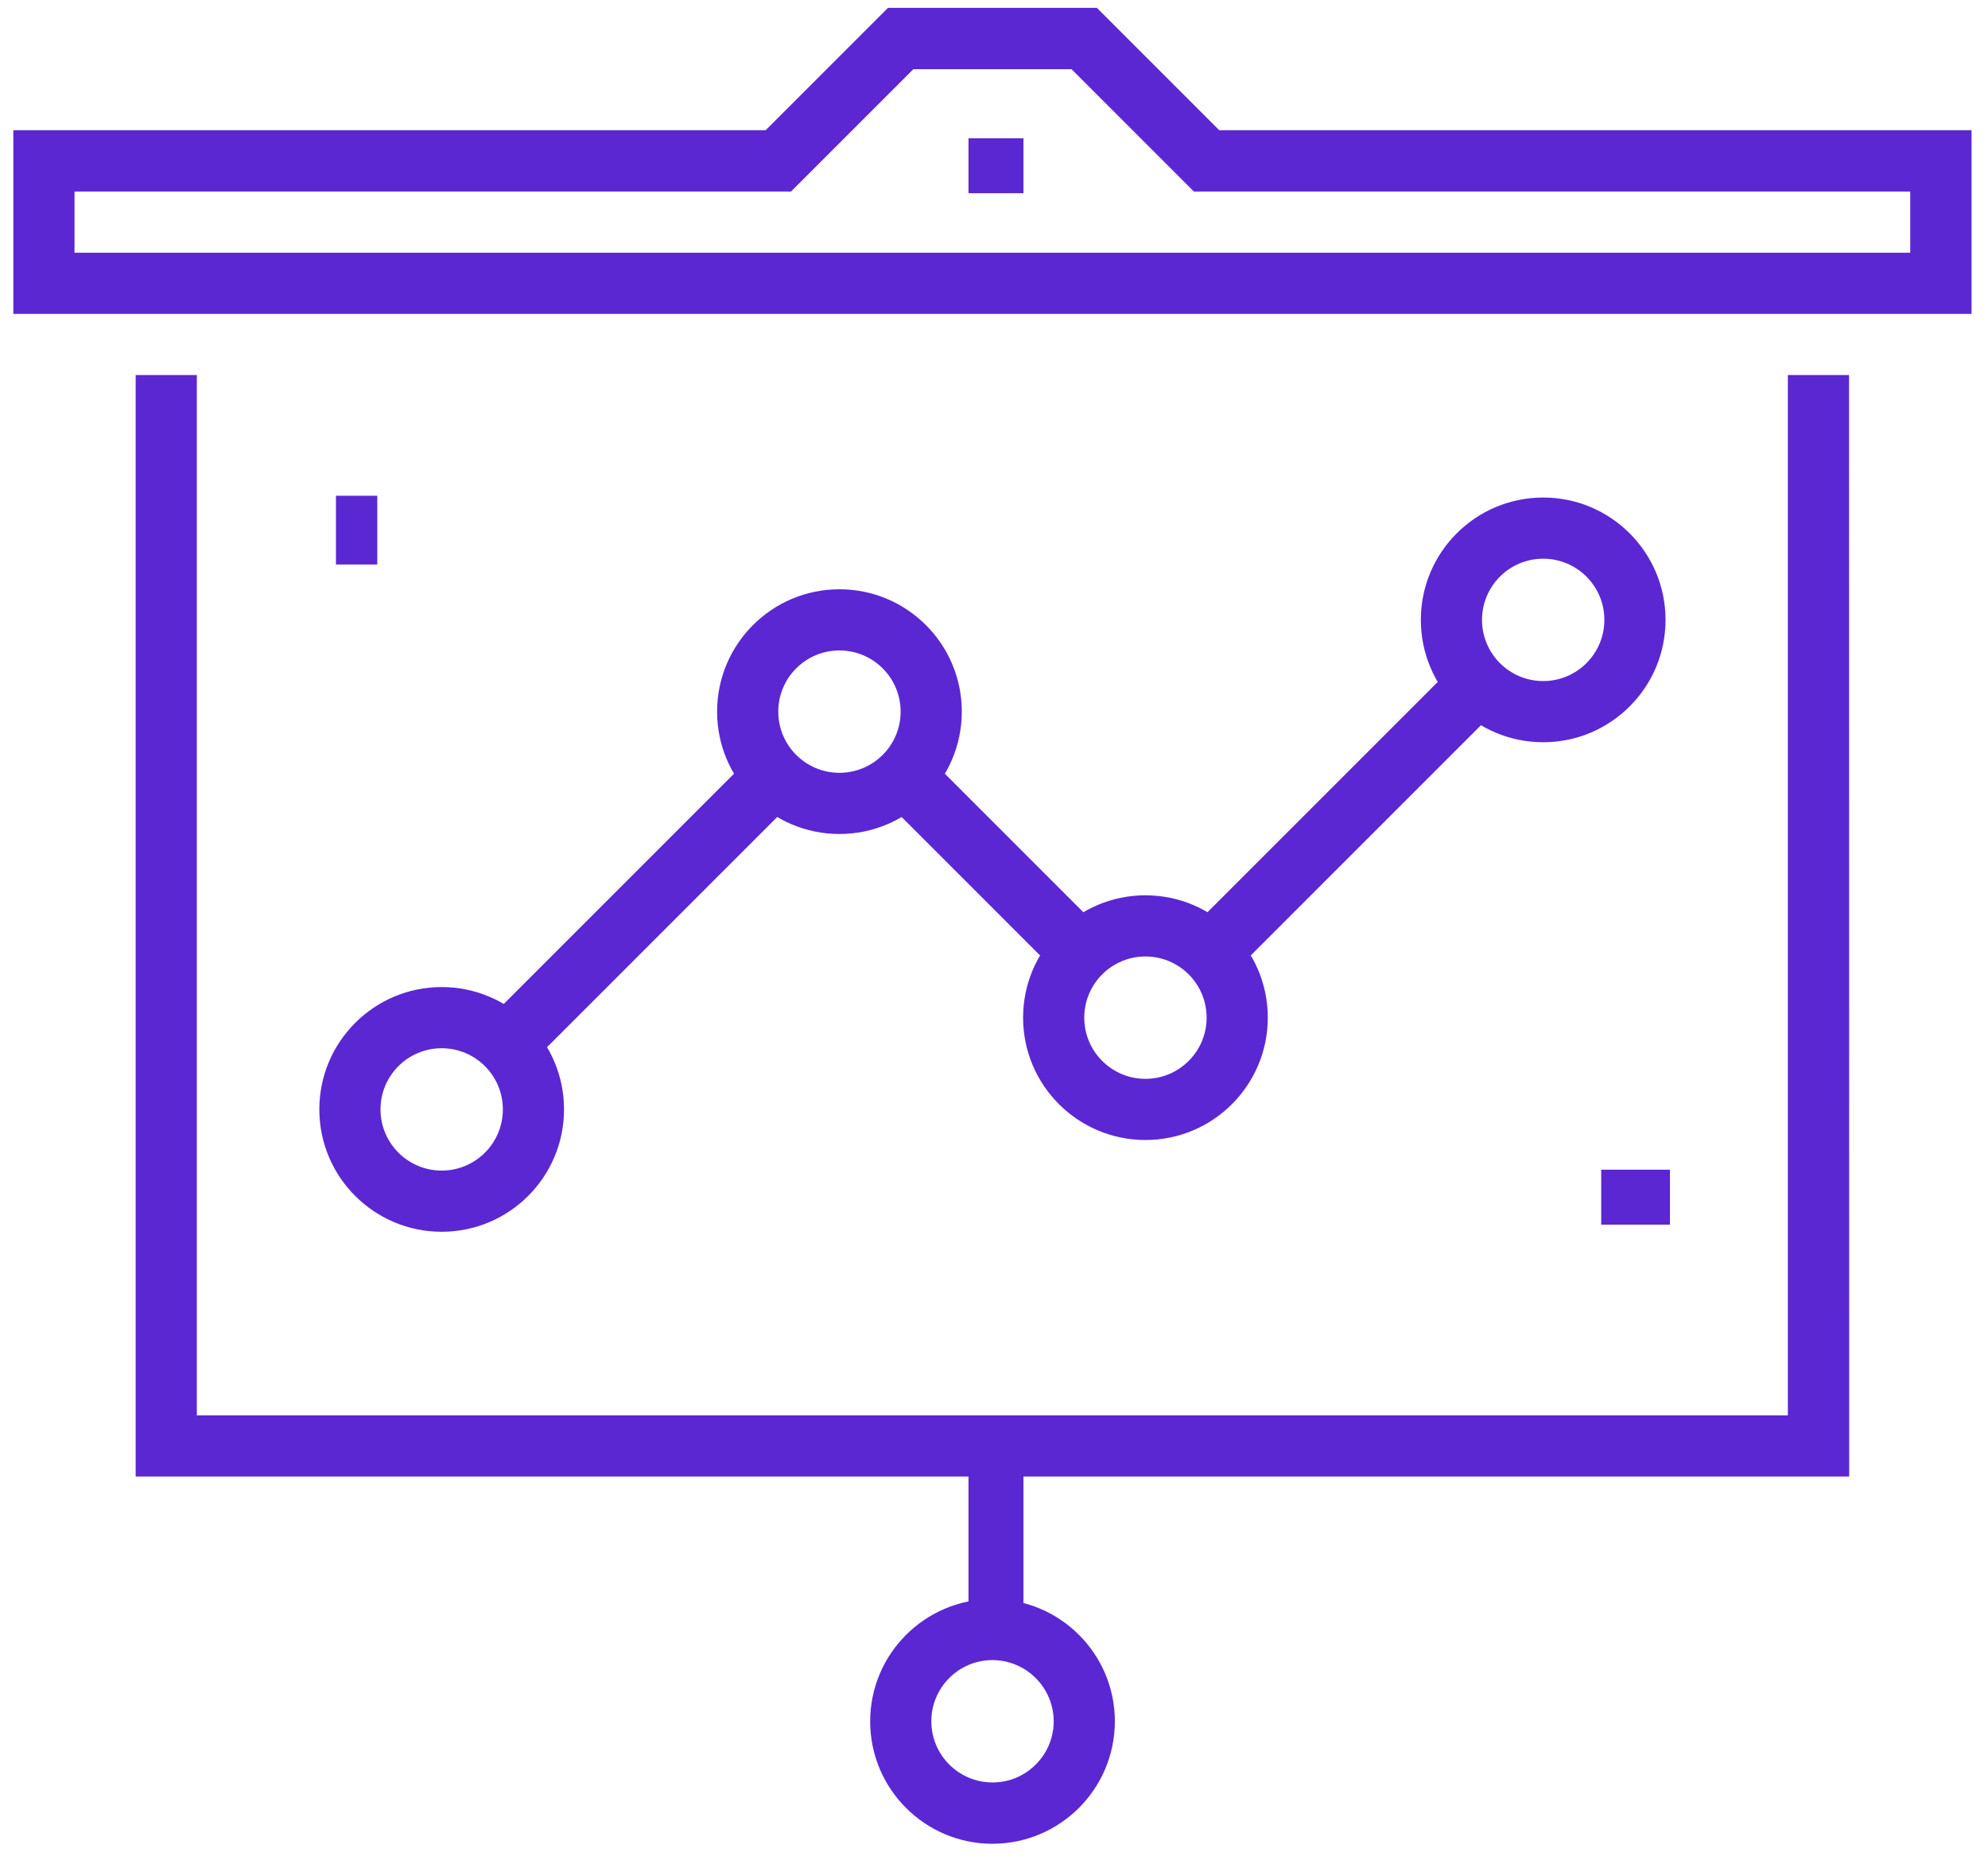 <?xml version="1.0" encoding="utf-8"?>
<!-- Generator: Adobe Illustrator 23.1.1, SVG Export Plug-In . SVG Version: 6.00 Build 0)  -->
<svg version="1.1" id="Grupo_45" xmlns="http://www.w3.org/2000/svg" xmlns:xlink="http://www.w3.org/1999/xlink" x="0px" y="0px"
	 viewBox="0 0 134.21 125.82" style="enable-background:new 0 0 134.21 125.82;" xml:space="preserve">
<style type="text/css">
	.st0{fill:#5B27D3;}
</style>
<g id="Grupo_25" transform="translate(0 0)">
	<g id="Grupo_10" transform="translate(69.104 104.532)">
		<rect id="Rectángulo_7" x="-3.72" y="-7" class="st0" width="3.71" height="12.07"/>
	</g>
	<g id="Grupo_11" transform="translate(8.899 26.698)">
		<path id="Trazado_23" class="st0" d="M115.94,72.98H0.26V-1.38h4.13v70.23h107.41V-1.38h4.13L115.94,72.98z"/>
	</g>
	<g id="Grupo_12">
		<path id="Trazado_24" class="st0" d="M133.1,21.19H0.9V8.79h50.79l8.26-8.26h14.1l8.26,8.26h50.79L133.1,21.19z M5.03,17.06
			h123.93v-4.13H80.6l-8.26-8.26H61.66l-8.26,8.26H5.03V17.06z"/>
	</g>
	<g id="Grupo_13" transform="translate(62.295 115.69)">
		<path id="Trazado_25" class="st0" d="M4.71,8.78c-4.56,0-8.26-3.7-8.26-8.26s3.7-8.26,8.26-8.26c4.56,0,8.26,3.7,8.26,8.26l0,0
			C12.96,5.08,9.27,8.77,4.71,8.78z M4.71-3.62c-2.28,0-4.13,1.85-4.13,4.13c0,2.28,1.85,4.13,4.13,4.13c2.28,0,4.13-1.85,4.13-4.13
			C8.83-1.77,6.99-3.61,4.71-3.62L4.71-3.62z"/>
	</g>
	<g id="Grupo_21" transform="translate(22.248 35.597)">
		<g id="Grupo_14" transform="translate(11.776 18.45)">
			
				<rect id="Rectángulo_8" x="-3.92" y="5.35" transform="matrix(0.707 -0.707 0.707 0.707 -2.545 8.693)" class="st0" width="26.29" height="4.13"/>
		</g>
		<g id="Grupo_15" transform="translate(62.947 11.776)">
			
				<rect id="Rectángulo_9" x="-7.59" y="5.83" transform="matrix(0.707 -0.707 0.707 0.707 -3.956 6.243)" class="st0" width="26.29" height="4.13"/>
		</g>
		<g id="Grupo_16" transform="translate(40.698 18.45)">
			
				<rect id="Rectángulo_10" x="1.99" y="-4.44" transform="matrix(0.707 -0.707 0.707 0.707 -1.868 4.131)" class="st0" width="4.13" height="17.53"/>
		</g>
		<g id="Grupo_17" transform="translate(0 35.597)">
			<path id="Trazado_26" class="st0" d="M7.57,11.96c-4.56,0-8.26-3.7-8.26-8.26s3.7-8.26,8.26-8.26c4.56,0,8.26,3.7,8.26,8.26l0,0
				C15.83,8.26,12.13,11.96,7.57,11.96z M7.57-0.43c-2.28,0-4.13,1.85-4.13,4.13c0,2.28,1.85,4.13,4.13,4.13
				c2.28,0,4.13-1.85,4.13-4.13C11.7,1.42,9.85-0.43,7.57-0.43L7.57-0.43z"/>
		</g>
		<g id="Grupo_18" transform="translate(28.923 6.674)">
			<path id="Trazado_27" class="st0" d="M5.5,14.03c-4.56,0-8.26-3.7-8.26-8.26s3.7-8.26,8.26-8.26c4.56,0,8.26,3.7,8.26,8.26l0,0
				C13.76,10.33,10.06,14.03,5.5,14.03z M5.5,1.64c-2.28,0-4.13,1.85-4.13,4.13c0,2.28,1.85,4.13,4.13,4.13
				c2.28,0,4.13-1.85,4.13-4.13C9.63,3.49,7.78,1.64,5.5,1.64L5.5,1.64z"/>
		</g>
		<g id="Grupo_19" transform="translate(80.093)">
			<path id="Trazado_28" class="st0" d="M1.84,14.51c-4.56,0-8.26-3.7-8.26-8.26s3.7-8.26,8.26-8.26c4.56,0,8.26,3.7,8.26,8.26l0,0
				C10.1,10.81,6.4,14.51,1.84,14.51z M1.84,2.12c-2.28,0-4.13,1.85-4.13,4.13c0,2.28,1.85,4.13,4.13,4.13
				c2.28,0,4.13-1.85,4.13-4.13C5.97,3.97,4.12,2.12,1.84,2.12L1.84,2.12z"/>
		</g>
		<g id="Grupo_20" transform="translate(51.171 28.923)">
			<path id="Trazado_29" class="st0" d="M3.91,12.44c-4.56,0-8.26-3.7-8.26-8.26s3.7-8.26,8.26-8.26c4.56,0,8.26,3.7,8.26,8.26l0,0
				C12.17,8.74,8.47,12.44,3.91,12.44z M3.91,0.05c-2.28,0-4.13,1.85-4.13,4.13c0,2.28,1.85,4.13,4.13,4.13
				c2.28,0,4.13-1.85,4.13-4.13C8.04,1.9,6.19,0.05,3.91,0.05L3.91,0.05z"/>
		</g>
	</g>
	<g id="Grupo_22" transform="translate(69.104 9.073)">
		<rect id="Rectángulo_11" x="-3.72" y="0.26" class="st0" width="3.71" height="3.71"/>
	</g>
	<g id="Grupo_23" transform="translate(23.11 35.108)">
		<rect id="Rectángulo_12" x="-0.43" y="-1.64" class="st0" width="2.79" height="4.64"/>
	</g>
	<g id="Grupo_24" transform="translate(115.098 84.573)">
		<rect id="Rectángulo_13" x="-7" y="-5.61" class="st0" width="4.64" height="3.71"/>
	</g>
</g>
</svg>
